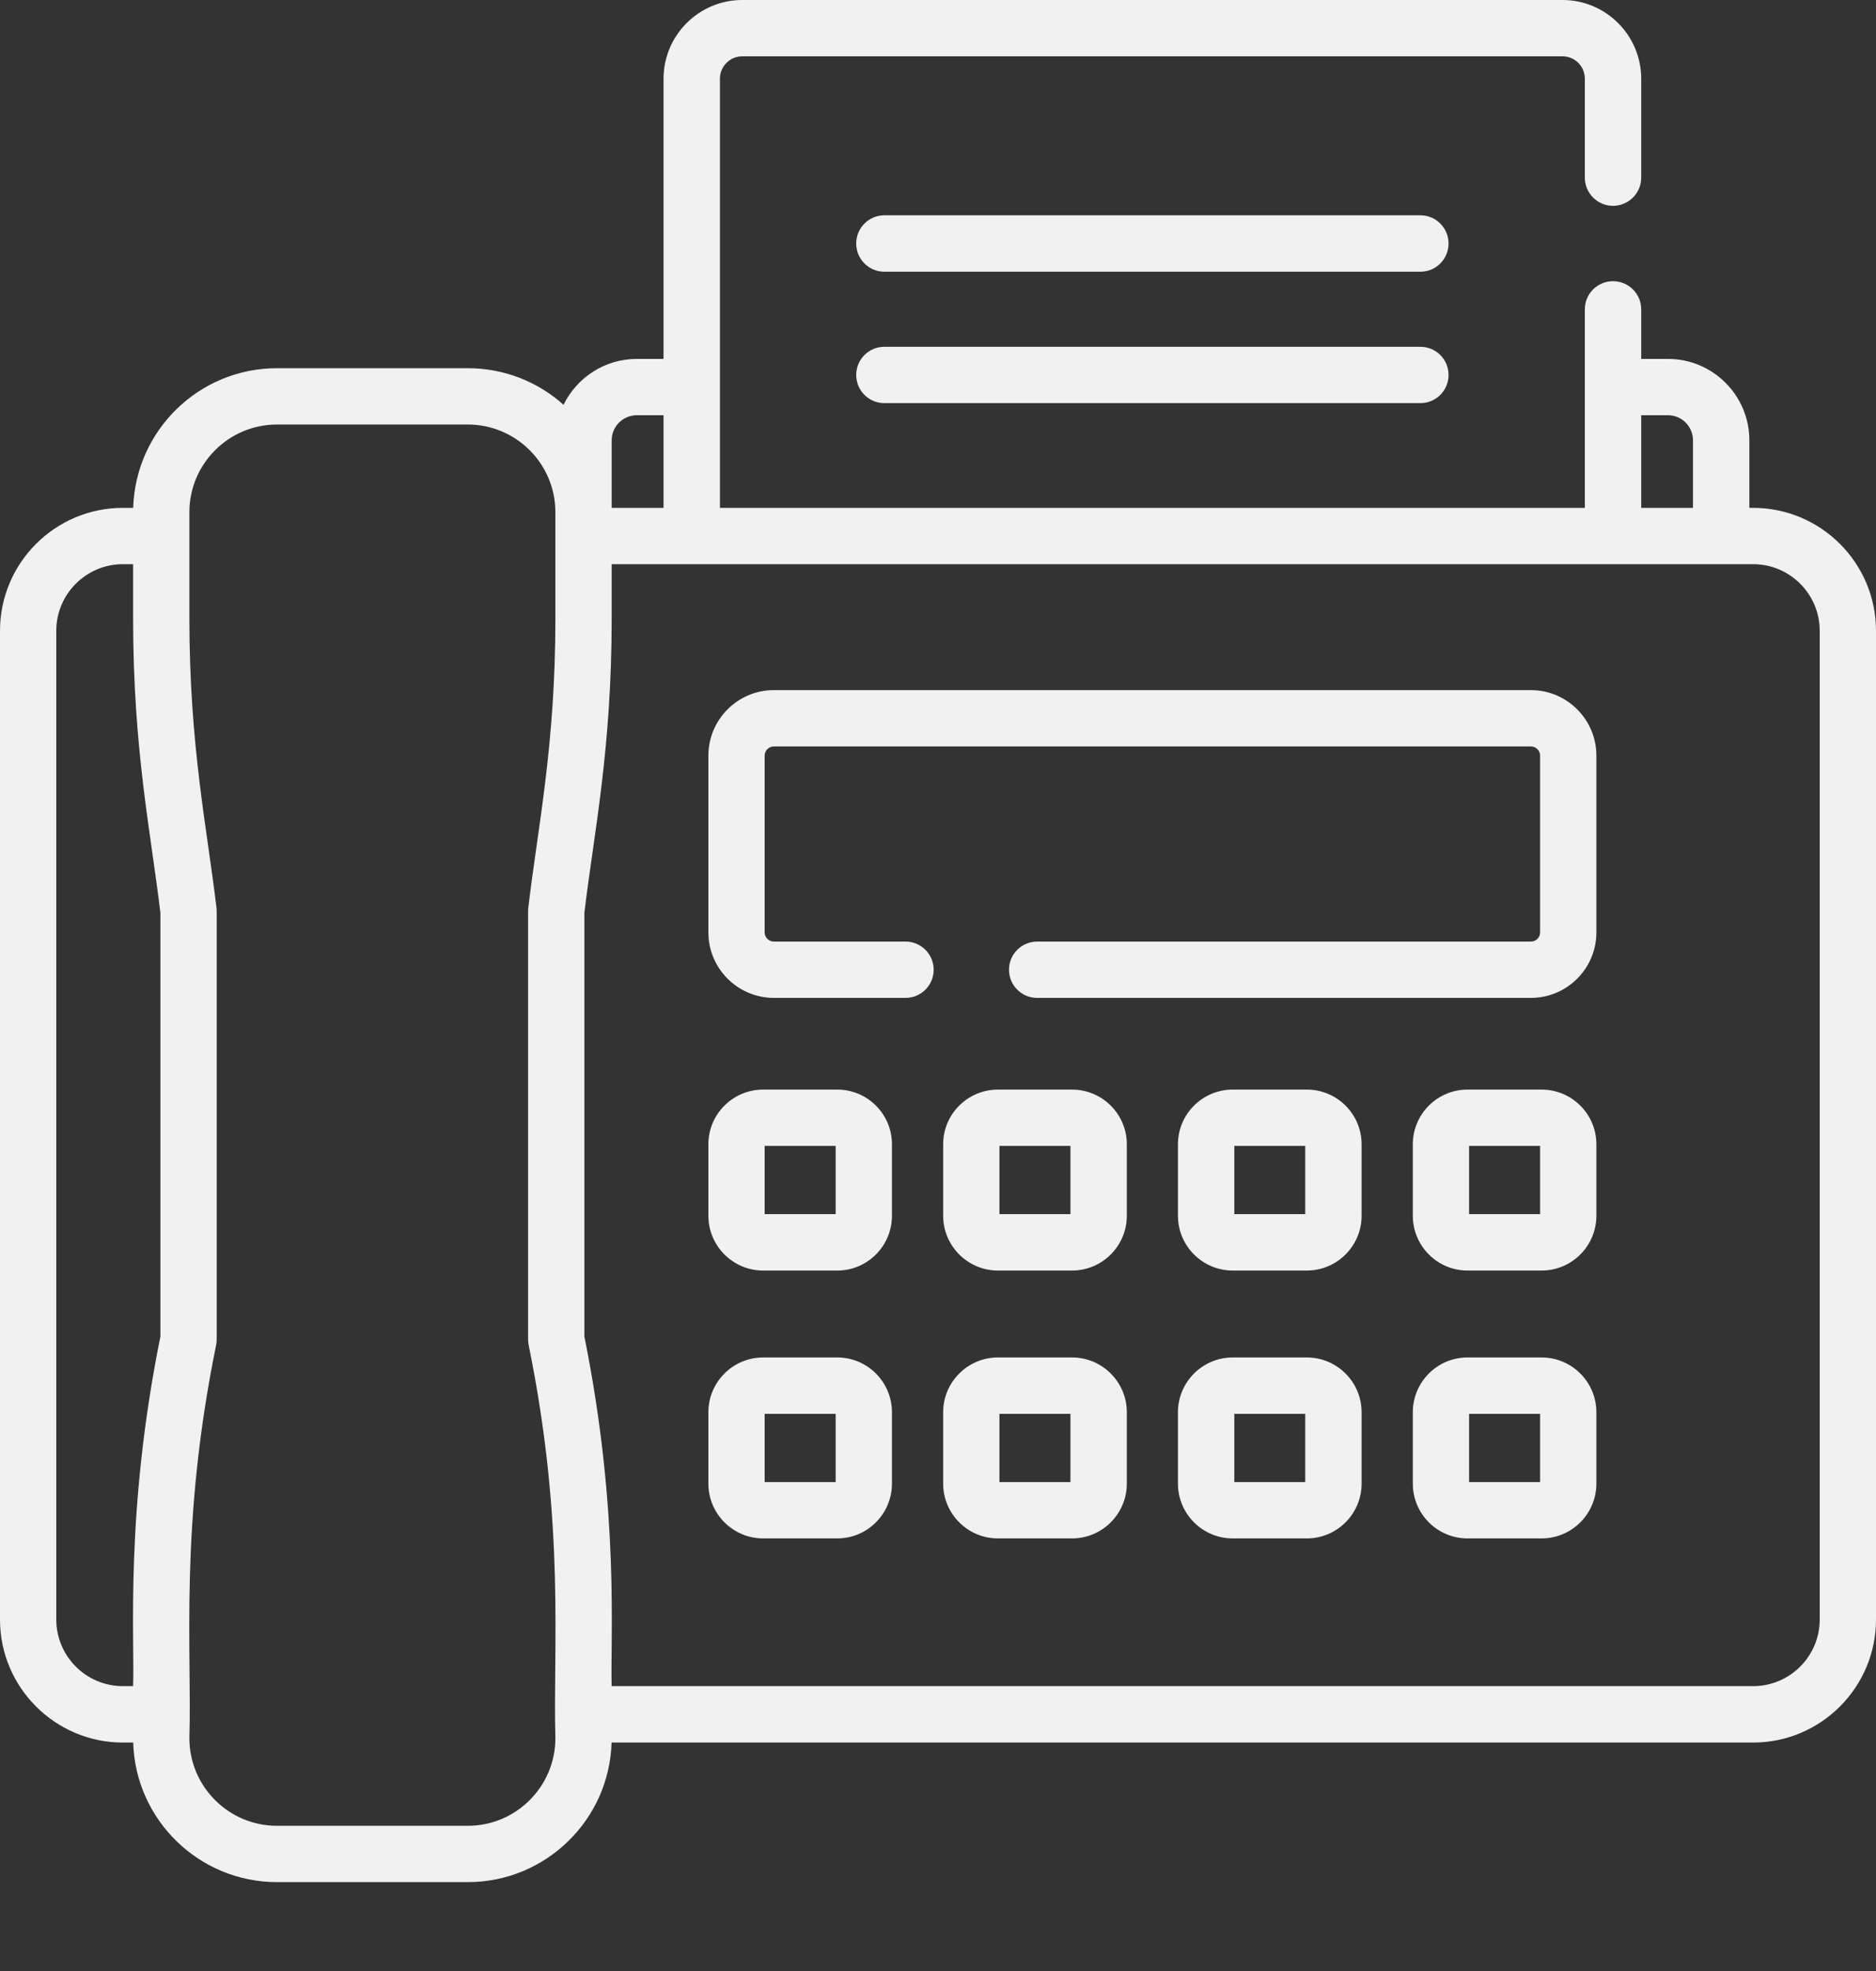 <svg width="20" height="21" viewBox="0 0 20 21" fill="none" xmlns="http://www.w3.org/2000/svg">
<rect x="0" y="0" width="20" height="21" fill="#333333" stroke="none"/>
<path d="M15.143 2.294H9.428C9.262 2.294 9.128 2.429 9.128 2.594C9.128 2.76 9.262 2.895 9.428 2.895H15.143C15.309 2.895 15.443 2.76 15.443 2.594C15.443 2.429 15.309 2.294 15.143 2.294Z" fill="#F1F1F1"/>
<path d="M15.143 3.695H9.428C9.262 3.695 9.128 3.829 9.128 3.995C9.128 4.161 9.262 4.295 9.428 4.295H15.143C15.309 4.295 15.443 4.161 15.443 3.995C15.443 3.829 15.309 3.695 15.143 3.695Z" fill="#F1F1F1"/>
<path d="M18.69 5.411H18.65V4.692C18.65 4.213 18.261 3.824 17.782 3.824H17.497V3.296C17.497 3.13 17.362 2.996 17.196 2.996C17.03 2.996 16.896 3.13 16.896 3.296V5.411H7.675V0.839C7.675 0.707 7.782 0.6 7.913 0.6H16.658C16.789 0.6 16.896 0.707 16.896 0.839V1.893C16.896 2.058 17.031 2.193 17.196 2.193C17.362 2.193 17.497 2.058 17.497 1.893V0.839C17.497 0.376 17.12 0 16.658 0H7.913C7.451 0 7.074 0.376 7.074 0.839V3.824H6.789C6.446 3.824 6.149 4.024 6.008 4.313C5.737 4.07 5.379 3.923 4.987 3.923H2.953C2.122 3.923 1.444 4.586 1.42 5.411H1.31C0.588 5.411 0 5.998 0 6.721V17.256C0 17.978 0.588 18.566 1.31 18.566H1.42C1.444 19.39 2.122 20.053 2.953 20.053H4.987C5.818 20.053 6.496 19.39 6.52 18.566H18.69C19.412 18.566 20 17.978 20 17.255V6.721C20 5.998 19.412 5.411 18.69 5.411ZM17.497 4.424H17.782C17.93 4.424 18.049 4.544 18.049 4.692V5.411H17.497V4.424H17.497ZM6.789 4.424H7.074V5.411H6.521V4.692C6.521 4.544 6.641 4.424 6.789 4.424ZM0.6 17.255V6.721C0.6 6.329 0.919 6.011 1.31 6.011H1.419V6.589C1.419 7.992 1.611 8.887 1.71 9.726V14.24C1.331 16.117 1.437 17.449 1.419 17.965H1.31C0.919 17.965 0.6 17.647 0.6 17.255ZM5.921 18.52C5.921 19.034 5.502 19.453 4.987 19.453H2.953C2.438 19.453 2.019 19.034 2.019 18.52C2.047 17.57 1.911 16.259 2.304 14.331C2.308 14.311 2.31 14.291 2.31 14.271V9.706C2.31 9.692 2.309 9.679 2.307 9.665C2.209 8.834 2.019 7.946 2.019 6.589V5.457C2.019 4.942 2.438 4.523 2.953 4.523H4.987C5.502 4.523 5.921 4.942 5.921 5.457V5.711V6.589C5.921 7.941 5.735 8.802 5.633 9.665C5.631 9.679 5.63 9.692 5.63 9.706V14.271C5.63 14.291 5.632 14.311 5.636 14.331C6.029 16.257 5.893 17.562 5.921 18.52ZM19.4 17.255C19.4 17.647 19.081 17.965 18.69 17.965H6.521C6.504 17.474 6.61 16.119 6.23 14.24V9.726C6.33 8.882 6.521 7.996 6.521 6.589V6.011H18.69C19.081 6.011 19.4 6.329 19.4 6.721V17.255H19.4Z" fill="#F1F1F1"/>
<path d="M16.321 7.353H8.25C7.865 7.353 7.552 7.666 7.552 8.051V9.934C7.552 10.319 7.865 10.632 8.25 10.632H9.654C9.819 10.632 9.954 10.498 9.954 10.332C9.954 10.166 9.819 10.032 9.654 10.032H8.25C8.196 10.032 8.152 9.988 8.152 9.934V8.051C8.152 7.997 8.196 7.953 8.25 7.953H16.321C16.375 7.953 16.419 7.997 16.419 8.051V9.934C16.419 9.988 16.375 10.032 16.321 10.032H11.057C10.891 10.032 10.757 10.166 10.757 10.332C10.757 10.498 10.891 10.632 11.057 10.632H16.321C16.706 10.632 17.019 10.319 17.019 9.934V8.051C17.019 7.666 16.706 7.353 16.321 7.353Z" fill="#F1F1F1"/>
<path d="M8.926 11.609H8.136C7.814 11.609 7.552 11.87 7.552 12.192V12.953C7.552 13.275 7.814 13.537 8.136 13.537H8.926C9.248 13.537 9.509 13.275 9.509 12.953V12.192C9.509 11.87 9.248 11.609 8.926 11.609ZM8.909 12.936H8.152V12.209H8.909V12.936Z" fill="#F1F1F1"/>
<path d="M11.429 11.609H10.639C10.317 11.609 10.055 11.87 10.055 12.192V12.953C10.055 13.275 10.317 13.537 10.639 13.537H11.429C11.751 13.537 12.013 13.275 12.013 12.953V12.192C12.013 11.87 11.751 11.609 11.429 11.609ZM11.412 12.936H10.655V12.209H11.412V12.936Z" fill="#F1F1F1"/>
<path d="M13.932 11.609H13.142C12.82 11.609 12.558 11.87 12.558 12.192V12.953C12.558 13.275 12.82 13.537 13.142 13.537H13.932C14.254 13.537 14.516 13.275 14.516 12.953V12.192C14.516 11.87 14.254 11.609 13.932 11.609ZM13.915 12.936H13.159V12.209H13.915V12.936Z" fill="#F1F1F1"/>
<path d="M16.435 11.609H15.645C15.323 11.609 15.062 11.87 15.062 12.192V12.953C15.062 13.275 15.323 13.537 15.645 13.537H16.435C16.757 13.537 17.019 13.275 17.019 12.953V12.192C17.019 11.87 16.757 11.609 16.435 11.609ZM16.419 12.936H15.662V12.209H16.419V12.936Z" fill="#F1F1F1"/>
<path d="M8.926 14.463H8.136C7.814 14.463 7.552 14.725 7.552 15.047V15.807C7.552 16.129 7.814 16.391 8.136 16.391H8.926C9.248 16.391 9.509 16.129 9.509 15.807V15.047C9.509 14.725 9.248 14.463 8.926 14.463ZM8.909 15.791H8.152V15.064H8.909V15.791Z" fill="#F1F1F1"/>
<path d="M11.429 14.463H10.639C10.317 14.463 10.055 14.725 10.055 15.047V15.807C10.055 16.129 10.317 16.391 10.639 16.391H11.429C11.751 16.391 12.013 16.129 12.013 15.807V15.047C12.013 14.725 11.751 14.463 11.429 14.463ZM11.412 15.791H10.655V15.064H11.412V15.791Z" fill="#F1F1F1"/>
<path d="M13.932 14.463H13.142C12.82 14.463 12.558 14.725 12.558 15.047V15.807C12.558 16.129 12.82 16.391 13.142 16.391H13.932C14.254 16.391 14.516 16.129 14.516 15.807V15.047C14.516 14.725 14.254 14.463 13.932 14.463ZM13.915 15.791H13.159V15.064H13.915V15.791Z" fill="#F1F1F1"/>
<path d="M16.435 14.463H15.645C15.323 14.463 15.062 14.725 15.062 15.047V15.807C15.062 16.129 15.323 16.391 15.645 16.391H16.435C16.757 16.391 17.019 16.129 17.019 15.807V15.047C17.019 14.725 16.757 14.463 16.435 14.463ZM16.419 15.791H15.662V15.064H16.419V15.791Z" fill="#F1F1F1"/>
</svg>
